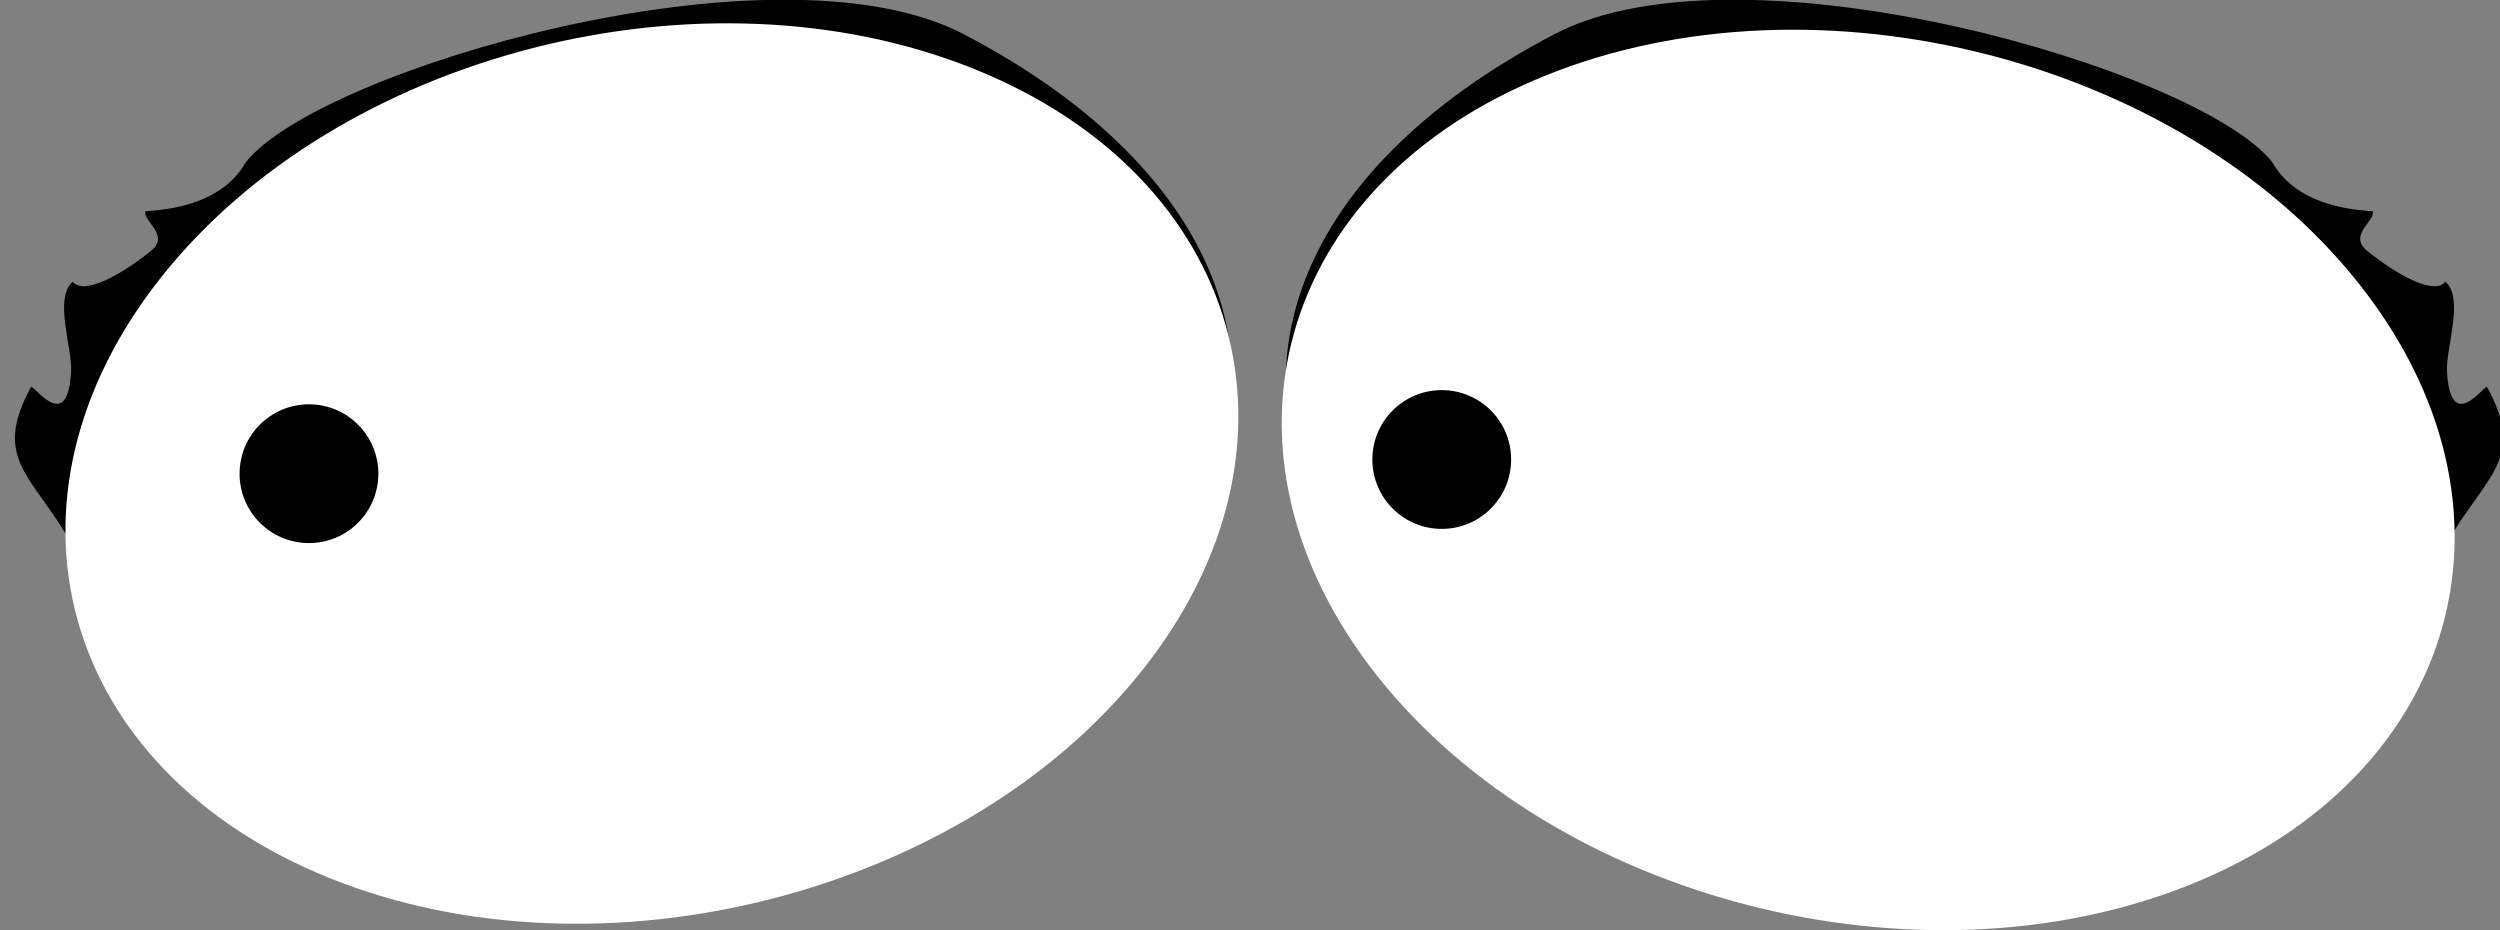 <?xml version="1.0" encoding="UTF-8" standalone="no"?>
<!-- Created with Inkscape (http://www.inkscape.org/) -->

<svg
   xmlns:dc="http://purl.org/dc/elements/1.1/"
   xmlns:cc="http://creativecommons.org/ns#"
   xmlns:rdf="http://www.w3.org/1999/02/22-rdf-syntax-ns#"
   xmlns:svg="http://www.w3.org/2000/svg"
   xmlns="http://www.w3.org/2000/svg"
   xmlns:sodipodi="http://sodipodi.sourceforge.net/DTD/sodipodi-0.dtd"
   xmlns:inkscape="http://www.inkscape.org/namespaces/inkscape"
   width="59.139"
   height="22"
   id="svg3080"
   version="1.1"
   inkscape:version="0.47 r22583"
   sodipodi:docname="e7.svg">
  <rect width="100%" height="100%" fill="#808080" stroke="none"/>
  <defs
     id="defs3082">
    <inkscape:perspective
       sodipodi:type="inkscape:persp3d"
       inkscape:vp_x="0 : 526.18109 : 1"
       inkscape:vp_y="0 : 1000 : 0"
       inkscape:vp_z="744.09448 : 526.18109 : 1"
       inkscape:persp3d-origin="372.04724 : 350.78739 : 1"
       id="perspective3088" />
    <inkscape:perspective
       id="perspective3098"
       inkscape:persp3d-origin="0.5 : 0.33333333 : 1"
       inkscape:vp_z="1 : 0.5 : 1"
       inkscape:vp_y="0 : 1000 : 0"
       inkscape:vp_x="0 : 0.5 : 1"
       sodipodi:type="inkscape:persp3d" />
    <clipPath
       clipPathUnits="userSpaceOnUse"
       id="clipPath4396">
      <path
         style="fill:#000000;fill-opacity:1;stroke:#000000;stroke-width:1.054;stroke-linecap:round;stroke-linejoin:round;stroke-miterlimit:4;stroke-opacity:1;stroke-dasharray:none;display:inline"
         d="m 1229.223,172.318 c 0.115,-3.859 -15.776,-13.181 -34.279,-15.695 -10.254,-1.393 -22.619,3.875 -21.65,8.963 0.635,3.334 13.43,2.238 20.203,2.189 13.422,-0.096 34.8,6.167 35.726,4.542 z"
         id="path4398"
         sodipodi:nodetypes="csssc" />
    </clipPath>
    <inkscape:perspective
       id="perspective3750"
       inkscape:persp3d-origin="0.5 : 0.33333333 : 1"
       inkscape:vp_z="1 : 0.5 : 1"
       inkscape:vp_y="0 : 1000 : 0"
       inkscape:vp_x="0 : 0.5 : 1"
       sodipodi:type="inkscape:persp3d" />
  </defs>
  <sodipodi:namedview
     id="base"
     pagecolor="#ffffff"
     bordercolor="#666666"
     borderopacity="1.0"
     inkscape:pageopacity="0.0"
     inkscape:pageshadow="2"
     inkscape:zoom="14.772727"
     inkscape:cx="29.569382"
     inkscape:cy="11"
     inkscape:document-units="px"
     inkscape:current-layer="layer1"
     showgrid="false"
     inkscape:window-width="1024"
     inkscape:window-height="551"
     inkscape:window-x="0"
     inkscape:window-y="26"
     inkscape:window-maximized="1" />
  <g
     inkscape:label="Capa 1"
     inkscape:groupmode="layer"
     id="layer1"
     transform="translate(-717.954,-427.136)">
    <g
       style="display:inline"
       id="g3014"
       transform="matrix(0.467,0,0,0.467,385.67,333.892)"
       inkscape:export-filename="/home/rgarcia/my.art/Boda project/characters/textures/juana/eyes/2.png"
       inkscape:export-xdpi="299"
       inkscape:export-ydpi="299">
      <g
         style="fill:#000000;fill-opacity:1;display:inline"
         inkscape:export-ydpi="299.77121"
         inkscape:export-xdpi="299.77121"
         inkscape:export-filename="/home/rgarcia/my.art/south_park_project/characters/textures/eyes/3.png"
         transform="matrix(1.312,0,0,0.91,-127.347,-166.652)"
         id="g3976">
        <path
           sodipodi:nodetypes="csscscsccsc"
           id="path3978-6"
           d="m 677.857,429.273 c 0,13.06 -9.114,23.647 -20.357,23.647 -5.079,0 -10.873,-4.224 -14.89,-7.488 -3.057,-2.485 -4.762,-2.352 -5.342,-6.35 0.212,-0.021 2.309,1.395 0.874,-1.389 -0.546,-1.059 -2.382,-2.933 -2.191,-3.999 0.706,0.419 1.358,-1.175 1.693,-2.764 0.219,-1.041 -1.036,-1.18 -1.164,-1.649 0.302,-0.239 2.271,-1.415 1.934,-3.947 -0.044,-5.347 11,-19.449 19.393,-18.44 11.52,1.385 20.051,9.319 20.051,22.379 z"
           style="fill:#000000;stroke:none"
           transform="matrix(0.93,0.538,-0.525,0.953,278.449,-337.223)" />
      </g>
      <g
         id="g3987"
         transform="matrix(-1.312,0,0,0.91,1677.958,-166.652)"
         inkscape:export-filename="/home/rgarcia/my.art/south_park_project/characters/textures/eyes/3.png"
         inkscape:export-xdpi="299.77121"
         inkscape:export-ydpi="299.77121"
         style="fill:#000000;fill-opacity:1;display:inline">
        <path
           transform="matrix(0.93,0.538,-0.525,0.953,278.449,-337.223)"
           style="fill:#000000;stroke:none"
           d="m 677.857,429.273 c 0,13.06 -9.114,23.647 -20.357,23.647 -5.079,0 -10.873,-4.224 -14.89,-7.488 -3.057,-2.485 -4.762,-2.352 -5.342,-6.35 0.212,-0.021 2.309,1.395 0.874,-1.389 -0.546,-1.059 -2.382,-2.933 -2.191,-3.999 0.706,0.419 1.358,-1.175 1.693,-2.764 0.219,-1.041 -1.036,-1.18 -1.164,-1.649 0.302,-0.239 2.271,-1.415 1.934,-3.947 -0.044,-5.347 11,-19.449 19.393,-18.44 11.52,1.385 20.051,9.319 20.051,22.379 z"
           id="path3989"
           sodipodi:nodetypes="csscscsccsc" />
      </g>
      <g
         id="g2969-4"
         transform="matrix(1.312,0,0,0.91,-127.347,-163.652)"
         inkscape:export-filename="/home/rgarcia/my.art/south_park_project/characters/textures/eyes/3.png"
         inkscape:export-xdpi="299.77121"
         inkscape:export-ydpi="299.77121"
         style="display:inline">
        <path
           sodipodi:type="arc"
           style="fill:#ffffff;fill-opacity:1;stroke:none"
           id="path2971-4"
           sodipodi:cx="657.5"
           sodipodi:cy="429.27304"
           sodipodi:rx="20.357143"
           sodipodi:ry="23.647097"
           d="m 677.857,429.273 c 0,13.06 -9.114,23.647 -20.357,23.647 -11.243,0 -20.357,-10.587 -20.357,-23.647 0,-13.06 9.114,-23.647 20.357,-23.647 11.243,0 20.357,10.587 20.357,23.647 z"
           transform="matrix(0.93,0.538,-0.525,0.953,278.449,-337.223)" />
        <path
           sodipodi:type="arc"
           style="fill:#000000;fill-opacity:1;stroke:none"
           id="path2973-7"
           sodipodi:cx="651.60712"
           sodipodi:cy="425.16592"
           sodipodi:rx="2.6785715"
           sodipodi:ry="2.5"
           d="m 654.286,425.166 c 0,1.381 -1.199,2.5 -2.679,2.5 -1.479,0 -2.679,-1.119 -2.679,-2.5 0,-1.381 1.199,-2.5 2.679,-2.5 1.479,0 2.679,1.119 2.679,2.5 z"
           transform="matrix(1,0,0,1.545,-0.291,-231.263)" />
        <path
           transform="matrix(-0.93,0.538,0.525,0.953,1097.622,-336.866)"
           d="m 677.857,429.273 c 0,13.06 -9.114,23.647 -20.357,23.647 -11.243,0 -20.357,-10.587 -20.357,-23.647 0,-13.06 9.114,-23.647 20.357,-23.647 11.243,0 20.357,10.587 20.357,23.647 z"
           sodipodi:ry="23.647097"
           sodipodi:rx="20.357143"
           sodipodi:cy="429.27304"
           sodipodi:cx="657.5"
           id="path2975-6"
           style="fill:#ffffff;fill-opacity:1;stroke:none"
           sodipodi:type="arc" />
        <path
           transform="matrix(-1,0,0,1.545,1346.658,-232.053)"
           d="m 654.286,425.166 c 0,1.381 -1.199,2.5 -2.679,2.5 -1.479,0 -2.679,-1.119 -2.679,-2.5 0,-1.381 1.199,-2.5 2.679,-2.5 1.479,0 2.679,1.119 2.679,2.5 z"
           sodipodi:ry="2.5"
           sodipodi:rx="2.6785715"
           sodipodi:cy="425.16592"
           sodipodi:cx="651.60712"
           id="path2977-3"
           style="fill:#000000;fill-opacity:1;stroke:none"
           sodipodi:type="arc" />
      </g>
    </g>
  </g>
</svg>
